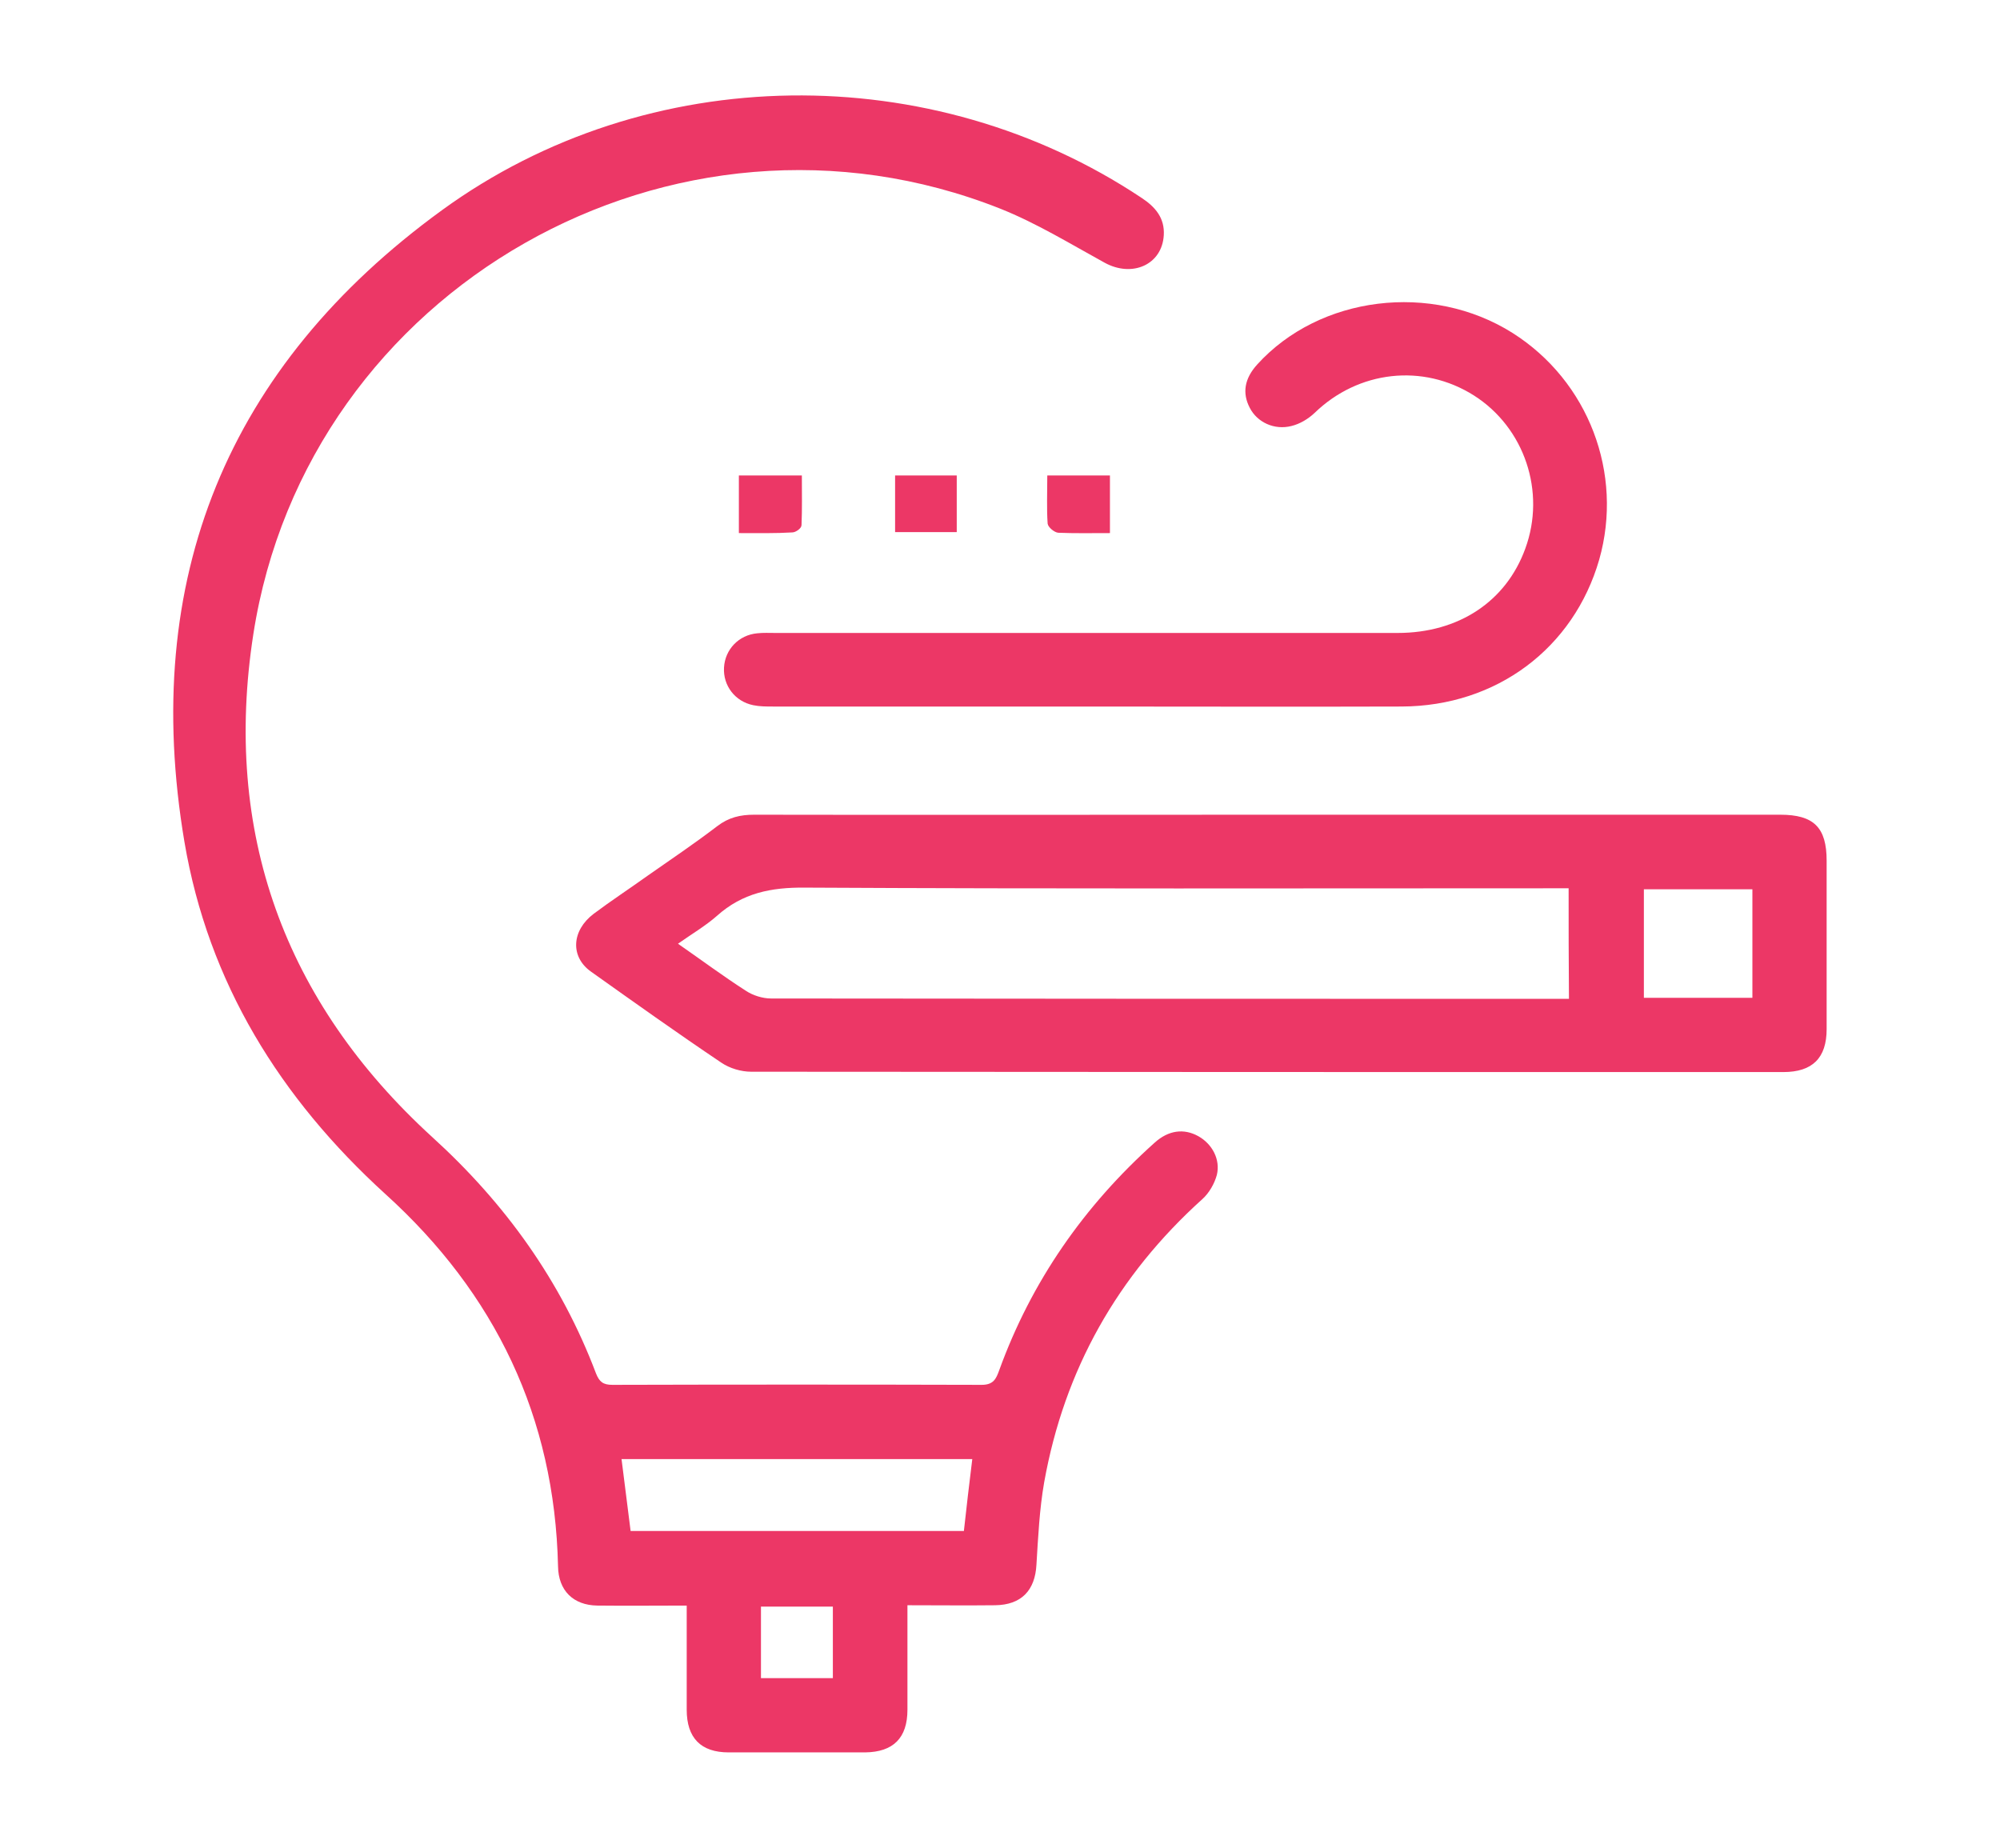 <?xml version="1.0" encoding="utf-8"?>
<!-- Generator: Adobe Illustrator 21.0.0, SVG Export Plug-In . SVG Version: 6.00 Build 0)  -->
<svg version="1.1" id="Layer_1" xmlns="http://www.w3.org/2000/svg" xmlns:xlink="http://www.w3.org/1999/xlink" x="0px" y="0px"
	 viewBox="0 0 595.3 550" style="enable-background:new 0 0 595.3 550;" xml:space="preserve">
<style type="text/css">
	.st0{fill:#EC3766;}
	.st1{fill:#EC3766;stroke:#EC3766;stroke-width:0.75;stroke-miterlimit:10;}
</style>
<g>
	<path class="st0" d="M270.1,477.8c0,10.8,0,21,0,31.1c0,8.4-4.2,12.6-12.6,12.7c-13.5,0-27.1,0-40.6,0c-8.3,0-12.5-4.3-12.5-12.7
		c0-10.2,0-20.3,0-31c-9.1,0-17.8,0.1-26.6,0c-7.2-0.1-11.6-4.5-11.7-11.7c-1-44.4-18.7-81.2-51.4-110.8
		C83.4,326.9,62,292.5,54.9,250.6c-13.2-78.2,12.8-141.6,76.6-188c61.4-44.7,146-45.2,208.3-3.7c4.1,2.7,6.9,6,6.6,11.1
		c-0.5,8.8-9.4,12.7-17.6,8.2c-10.2-5.6-20.3-11.8-31.1-16.1C200.8,23.7,91.4,85.6,75.4,188.8c-9.1,58.8,9.1,109.3,53.2,149.6
		c21.8,19.8,38.4,42.9,48.8,70.4c1,2.5,2.1,3.4,4.9,3.4c36.6-0.1,73.3-0.1,109.9,0c3.5,0,4.3-1.8,5.2-4.3
		c9.6-26.5,25.3-49,46.3-67.8c4.1-3.7,8.7-4.3,13-1.9c4.1,2.3,6.6,6.9,5.5,11.5c-0.7,2.6-2.3,5.4-4.3,7.2
		c-25.3,22.8-41.1,50.8-47.1,84.3c-1.4,8-1.8,16.3-2.3,24.5c-0.4,7.7-4.5,12-12.3,12.1C287.7,477.9,279.2,477.8,270.1,477.8z
		 M289.4,434.3c-34.9,0-69.5,0-104.4,0c0.9,7.3,1.8,14.3,2.7,21.4c33.3,0,66.2,0,99.2,0C287.7,448.5,288.5,441.5,289.4,434.3z
		 M247.9,499.5c0-7.3,0-14.4,0-21.3c-7.3,0-14.4,0-21.4,0c0,7.3,0,14.2,0,21.3C233.7,499.5,240.6,499.5,247.9,499.5z"/>
	<path class="st0" d="M377.2,242.5c50.9,0,101.8,0,152.7,0c10,0,13.8,3.8,13.8,13.7c0,16.7,0,33.4,0,50.1c0,8.6-4.2,12.8-12.9,12.8
		c-102.4,0-204.8,0-307.2-0.1c-3,0-6.4-1-8.9-2.7c-13.1-8.8-26-18-38.8-27.1c-6.2-4.4-5.8-12.2,0.8-17.2c5.2-3.9,10.7-7.5,16-11.3
		c7-4.9,14-9.6,20.8-14.8c3.4-2.6,6.8-3.4,11-3.4C275.4,242.6,326.3,242.5,377.2,242.5z M466.9,264.4c-2.2,0-4,0-5.8,0
		c-73.8,0-147.7,0.2-221.5-0.2c-10.1-0.1-18.6,1.6-26.2,8.4c-3.4,3-7.5,5.4-11.6,8.3c7.2,5,13.5,9.7,20.2,14c2.1,1.4,5,2.3,7.5,2.3
		c77.6,0.1,155.3,0.1,232.9,0.1c1.5,0,2.9,0,4.6,0C466.9,286.2,466.9,275.6,466.9,264.4z M521.6,264.7c-11,0-21.7,0-32.3,0
		c0,11,0,21.7,0,32.3c10.9,0,21.5,0,32.3,0C521.6,286.2,521.6,275.7,521.6,264.7z"/>
	<path class="st0" d="M324,210.3c-31.3,0-62.6,0-93.9,0c-2,0-4,0-5.9-0.4c-5.4-1.1-9-5.8-8.7-11.2c0.3-5.4,4.4-9.7,9.9-10.2
		c1.8-0.2,3.6-0.1,5.5-0.1c61.7,0,123.4,0,185.1,0c18.2,0,32.3-9.4,38-25.1c6.2-16.9-0.2-36-15.3-45.6c-15.2-9.6-34.4-7.4-47.4,5.2
		c-1.9,1.8-4.4,3.3-6.9,3.9c-5.1,1.3-10.2-1.1-12.4-5.4c-2.3-4.4-1.6-8.7,2.2-12.9c18.6-20.5,51.9-24.6,76-9.4
		c22.6,14.3,33.1,41.8,25.8,67.5c-7.6,26.3-30.5,43.6-58.8,43.7C386,210.4,355,210.3,324,210.3z"/>
	<path class="st1" d="M220.3,158.3c0-5.8,0-10.9,0-16.4c5.9,0,11.6,0,18,0c0,4.9,0.1,9.6-0.1,14.4c0,0.7-1.5,1.8-2.4,1.8
		C230.8,158.4,225.8,158.3,220.3,158.3z"/>
	<path class="st1" d="M266.8,158c0-5.4,0-10.7,0-16.1c5.9,0,11.6,0,17.6,0c0,5.5,0,10.7,0,16.1C278.5,158,272.8,158,266.8,158z"/>
	<path class="st1" d="M330,158.3c-5.3,0-10.1,0.1-15-0.1c-1-0.1-2.7-1.5-2.8-2.4c-0.3-4.5-0.1-9-0.1-13.9c6.1,0,11.8,0,17.9,0
		C330,147.3,330,152.5,330,158.3z"/>
</g>
</svg>
